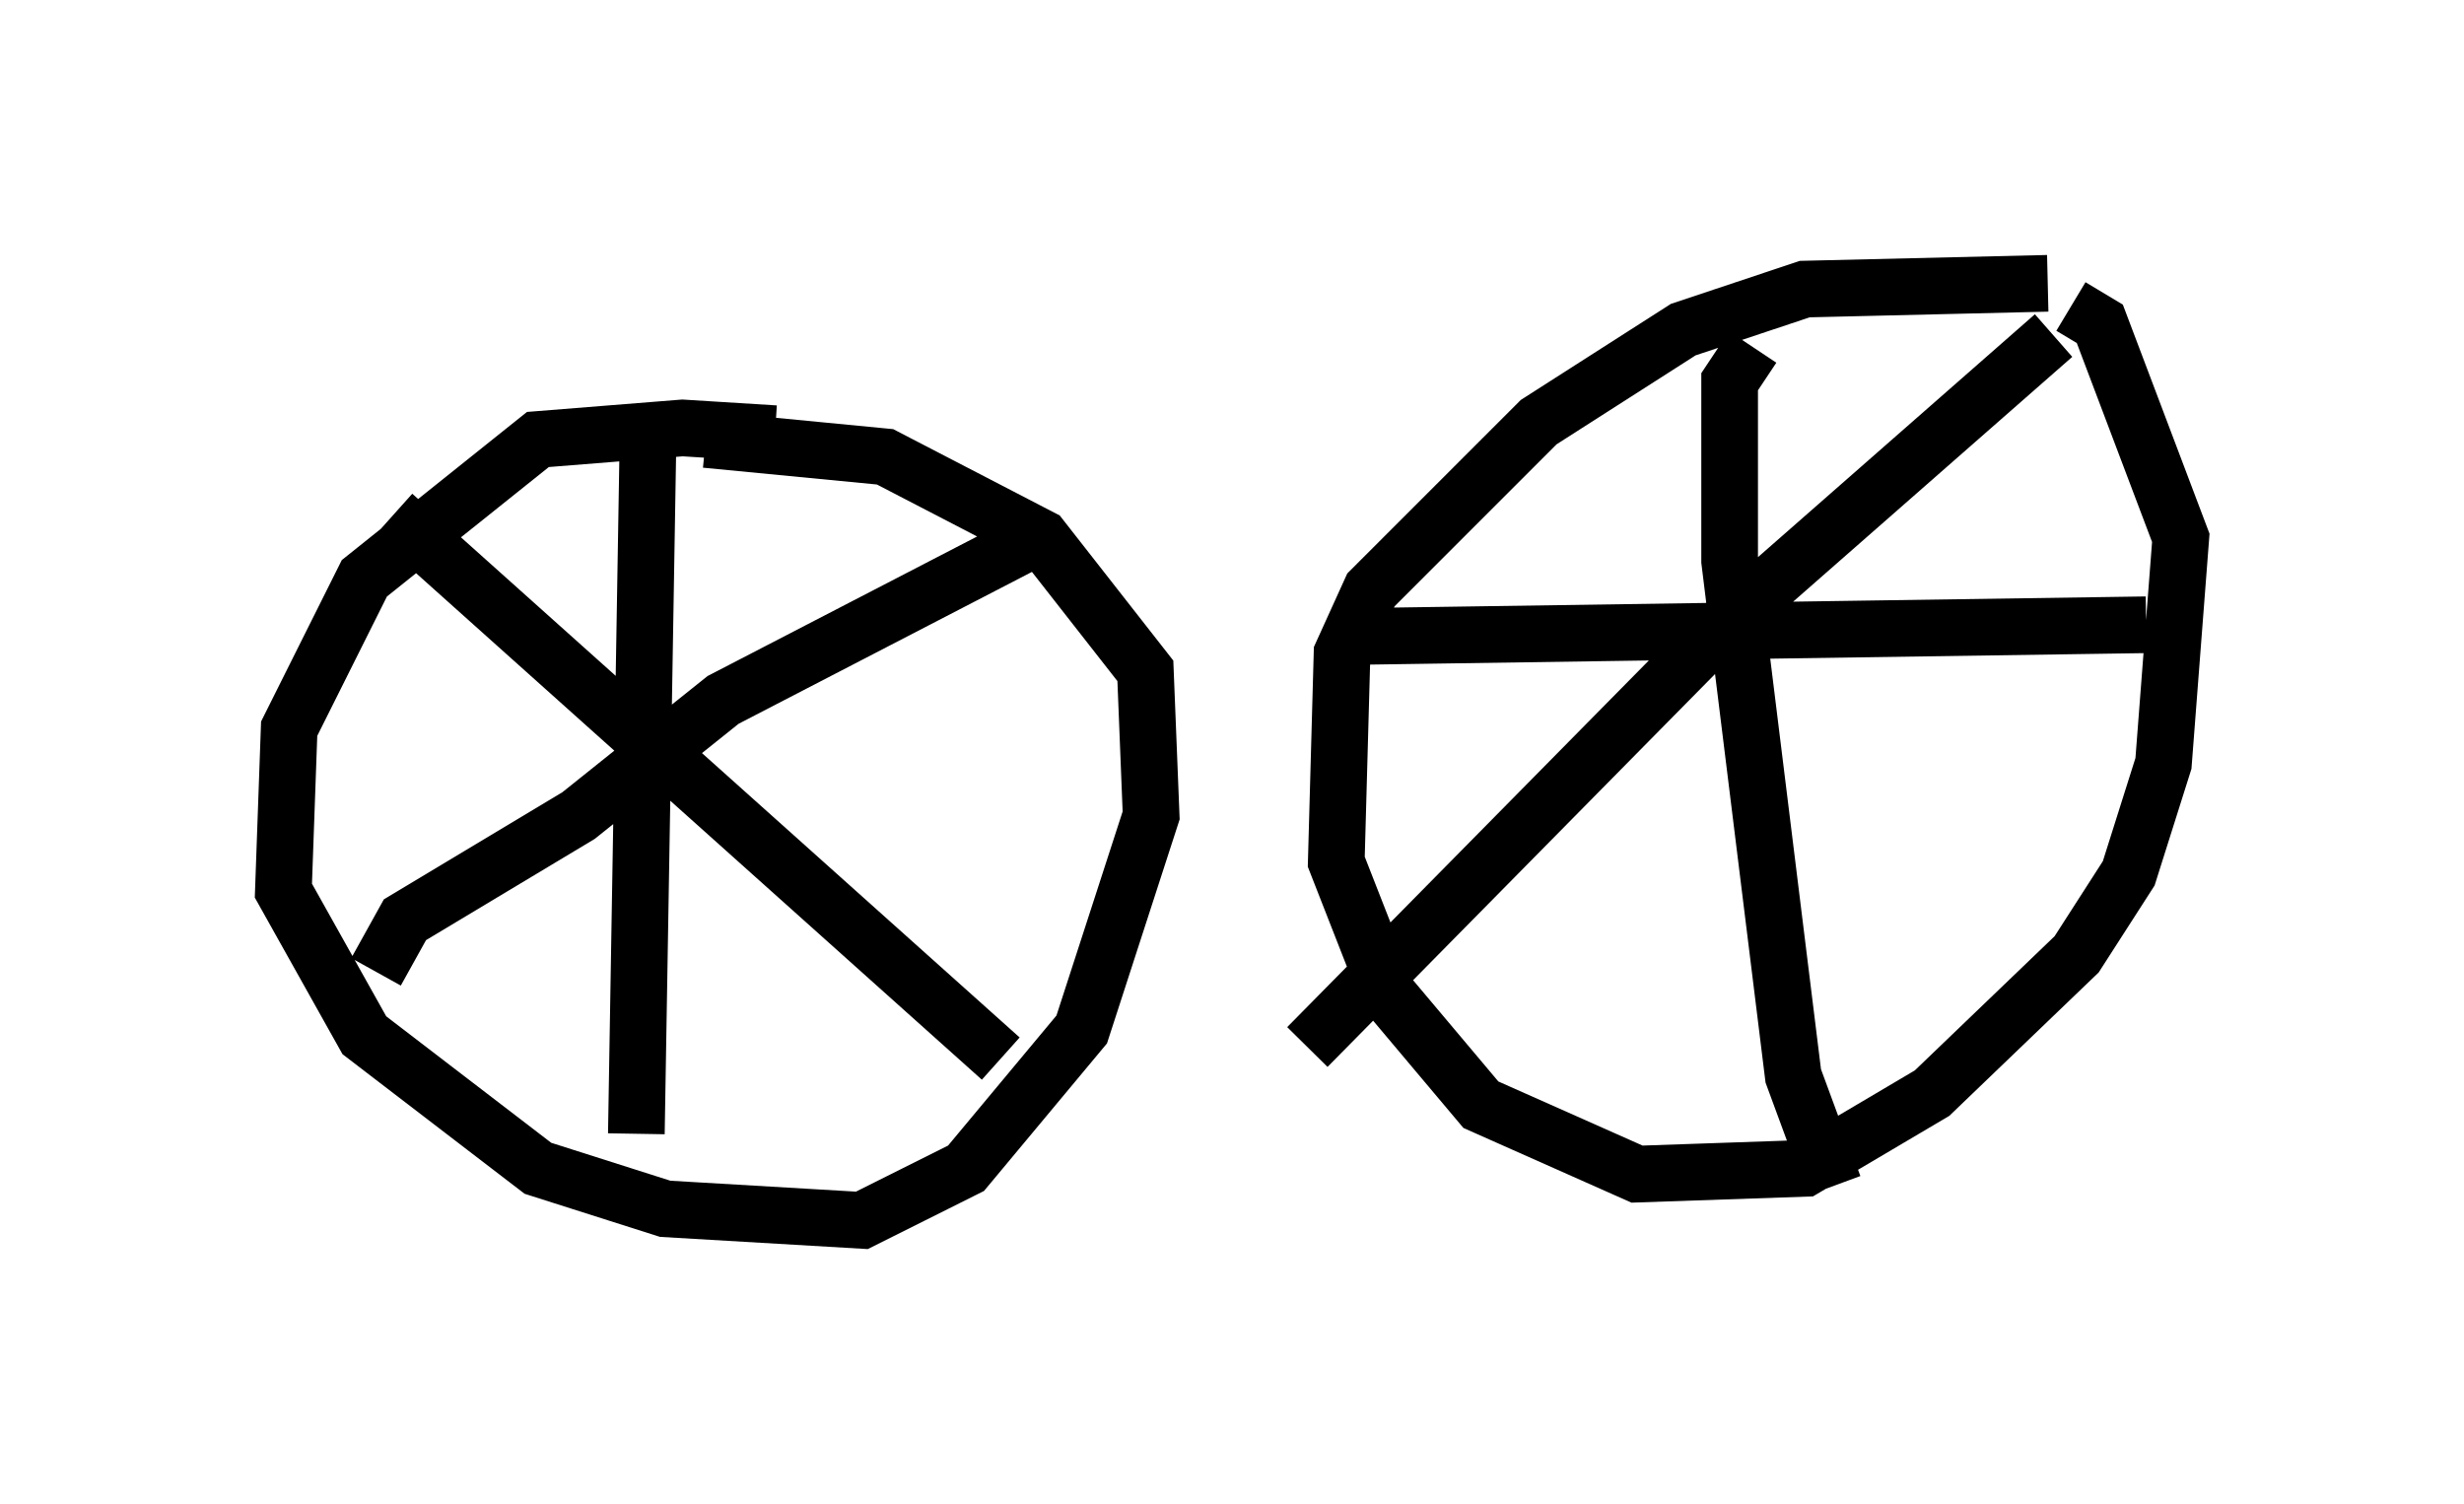 <?xml version="1.0" encoding="utf-8" ?>
<svg baseProfile="full" height="26.538" version="1.1" width="43.484" xmlns="http://www.w3.org/2000/svg" xmlns:ev="http://www.w3.org/2001/xml-events" xmlns:xlink="http://www.w3.org/1999/xlink"><defs /><rect fill="white" height="26.538" width="43.484" x="0" y="0" /><path d="M14.188, 7.96 m-0.51, -0.306 l-1.633, -0.102 -2.552, 0.204 l-3.063, 2.45 -1.327, 2.654 l-0.102, 2.858 1.429, 2.552 l3.063, 2.348 2.246, 0.715 l3.471, 0.204 1.838, -0.919 l2.042, -2.45 1.225, -3.777 l-0.102, -2.552 -1.838, -2.348 l-2.756, -1.429 -3.165, -0.306 m23.684, -2.756 l-4.288, 0.102 -2.144, 0.715 l-2.552, 1.633 -2.96, 2.96 l-0.51, 1.123 -0.102, 3.675 l0.919, 2.348 1.633, 1.94 l2.756, 1.225 2.96, -0.102 l2.246, -1.327 2.552, -2.45 l0.919, -1.429 0.613, -1.94 l0.306, -3.981 -1.429, -3.777 l-0.51, -0.306 m-5.615, 0.715 l-0.408, 0.613 0.0, 3.165 l1.123, 9.086 0.715, 1.94 m3.879, -15.006 l-5.819, 5.104 -7.35, 7.452 m1.021, -7.248 l13.781, -0.204 m-26.746, -3.675 l0.306, 0.51 -0.204, 12.148 m-4.288, -10.923 l10.719, 9.596 m0.817, -9.29 l-5.717, 2.96 -2.552, 2.042 l-3.063, 1.838 -0.51, 0.919 " fill="none" stroke="black" stroke-width="1" /></svg>